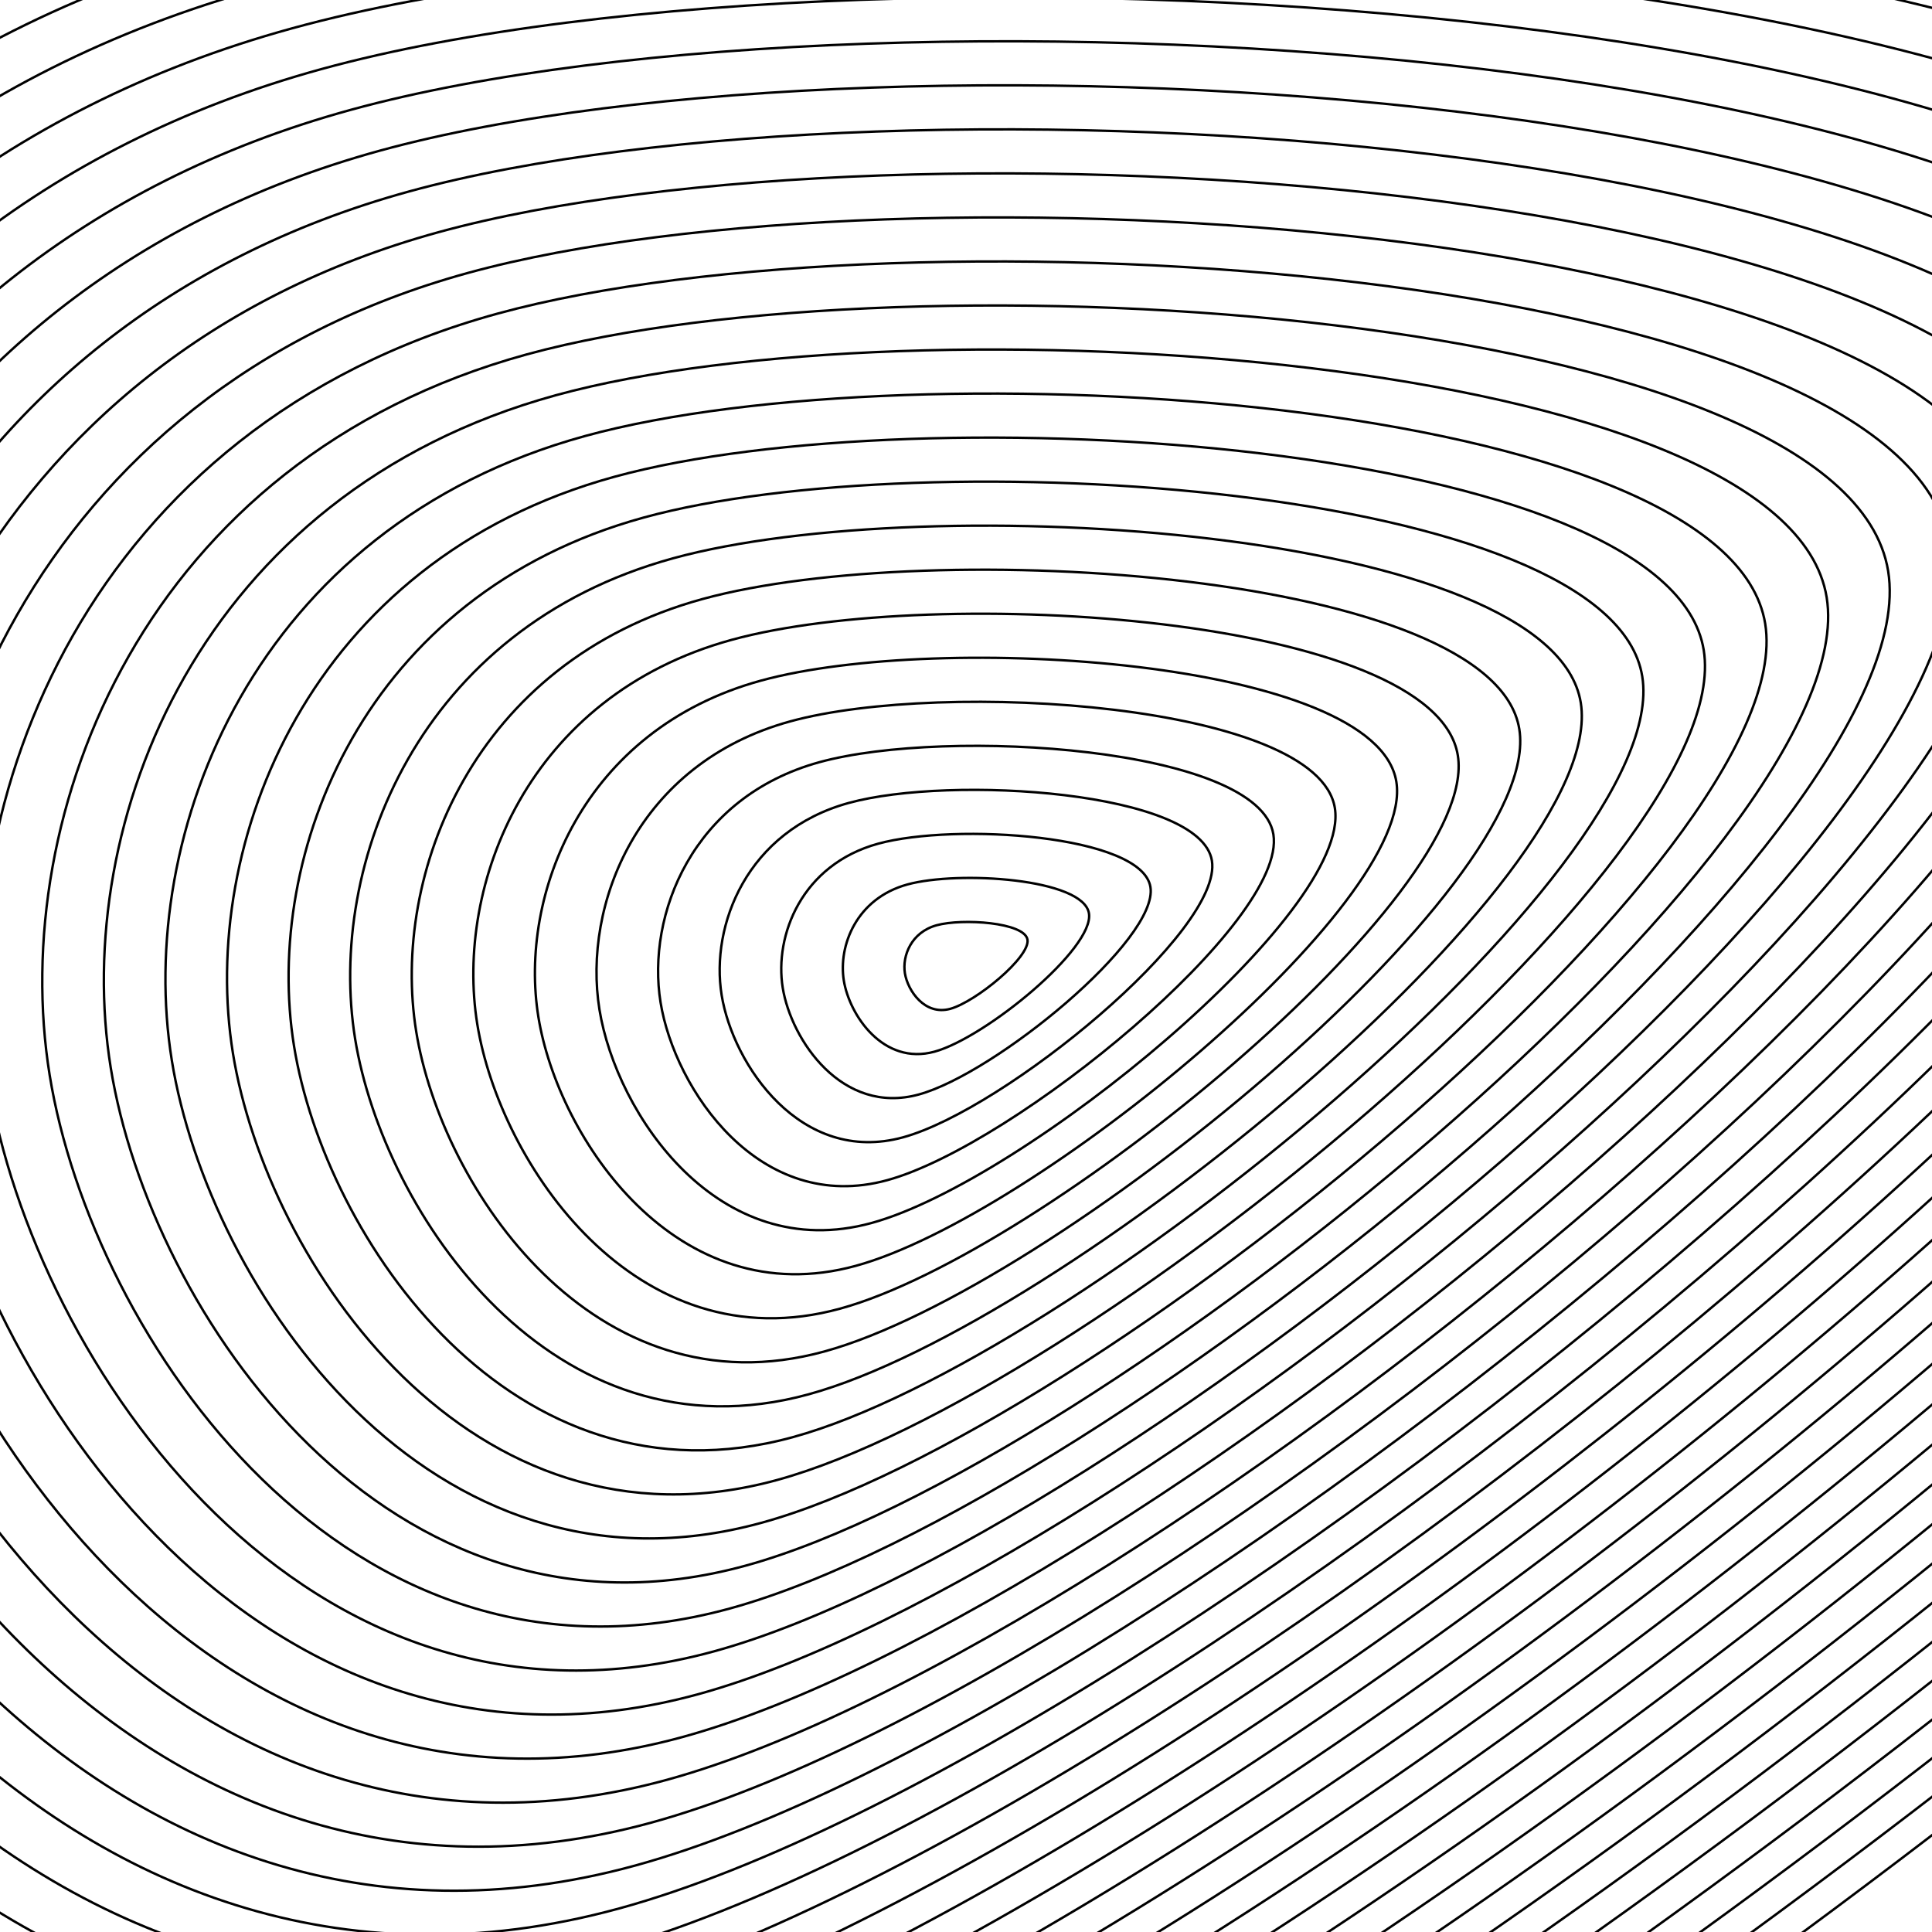 <svg xmlns="http://www.w3.org/2000/svg" version="1.1" xmlns:xlink="http://www.w3.org/1999/xlink" xmlns:svgjs="http://svgjs.dev/svgjs" viewBox="0 0 800 800"><defs><linearGradient x1="50%" y1="0%" x2="50%" y2="100%" id="uundulate-grad"><stop stop-color="hsl(162, 100%, 58%)" stop-opacity="1" offset="45%"></stop><stop stop-color="hsl(270, 73%, 53%)" stop-opacity="1" offset="100%"></stop></linearGradient></defs><g stroke-width="1" stroke="url(#uundulate-grad)" fill="none"><path d="M1469.167 -57.883C1518.217 245.041 570.268 1023.173 126.188 1144.928C-317.892 1266.683 -613.367 829.466 -662.417 526.543C-711.467 223.619 -553.331 -187.349 -109.251 -309.105C334.829 -430.86 1420.117 -360.806 1469.167 -57.883C1518.217 245.041 570.268 1023.173 126.188 1144.928 "></path><path d="M1443.711 -46.981C1491.593 248.73 566.214 1008.335 132.707 1127.192C-300.8 1246.048 -589.24 819.241 -637.122 523.53C-685.004 227.819 -530.633 -173.365 -97.126 -292.221C336.381 -411.077 1395.829 -342.692 1443.711 -46.981C1491.593 248.73 566.214 1008.335 132.707 1127.192 "></path><path d="M1418.254 -36.079C1464.969 252.42 562.16 993.498 139.227 1109.455C-283.707 1225.413 -565.112 809.015 -611.826 520.517C-658.54 232.018 -507.935 -159.38 -85.001 -275.338C337.932 -391.295 1371.54 -324.577 1418.254 -36.079C1464.969 252.42 562.16 993.498 139.227 1109.455 "></path><path d="M1392.798 -25.177C1438.344 256.109 558.106 978.661 145.746 1091.719C-266.614 1204.778 -540.984 798.79 -586.53 517.504C-632.077 236.218 -485.236 -145.396 -72.876 -258.454C339.484 -371.513 1347.252 -306.463 1392.798 -25.177C1438.344 256.109 558.106 978.661 145.746 1091.719 "></path><path d="M1367.342 -14.275C1411.72 259.799 554.052 963.823 152.265 1073.983C-249.522 1184.142 -516.856 788.565 -561.235 514.491C-605.613 240.417 -462.538 -131.411 -60.751 -241.571C341.036 -351.73 1322.963 -288.348 1367.342 -14.275C1411.72 259.799 554.052 963.823 152.265 1073.983 "></path><path d="M1341.885 -3.373C1385.096 263.488 549.998 948.986 158.784 1056.246C-232.429 1163.507 -492.729 778.339 -535.939 511.478C-579.15 244.617 -439.84 -117.427 -48.626 -224.687C342.587 -331.948 1298.675 -270.234 1341.885 -3.373C1385.096 263.488 549.998 948.986 158.784 1056.246 "></path><path d="M1316.429 7.529C1358.472 267.178 545.944 934.148 165.304 1038.51C-215.336 1142.872 -468.601 768.114 -510.643 508.465C-552.686 248.816 -417.141 -103.442 -36.501 -207.804C344.139 -312.165 1274.386 -252.119 1316.429 7.529C1358.472 267.178 545.944 934.148 165.304 1038.51 "></path><path d="M1290.973 18.431C1331.848 270.867 541.89 919.311 171.823 1020.773C-198.244 1122.236 -444.473 757.888 -485.348 505.452C-526.223 253.016 -394.443 -89.458 -24.376 -190.92C345.691 -292.383 1250.098 -234.005 1290.973 18.431C1331.848 270.867 541.89 919.311 171.823 1020.773 "></path><path d="M1265.516 29.333C1305.223 274.557 537.836 904.473 178.343 1003.037C-181.151 1101.601 -420.345 747.663 -460.052 502.439C-499.759 257.216 -371.744 -75.473 -12.251 -174.037C347.242 -272.601 1225.809 -215.891 1265.516 29.333C1305.223 274.557 537.836 904.473 178.343 1003.037 "></path><path d="M1240.06 40.235C1278.599 278.246 533.782 889.636 184.862 985.301C-164.058 1080.966 -396.217 737.438 -434.757 499.426C-473.296 261.415 -349.046 -61.489 -0.126 -157.153C348.794 -252.818 1201.521 -197.776 1240.06 40.235C1278.599 278.246 533.782 889.636 184.862 985.301 "></path><path d="M1214.604 51.137C1251.975 281.936 529.728 874.798 191.381 967.564C-146.966 1060.33 -372.09 727.212 -409.461 496.413C-446.832 265.615 -326.348 -47.504 11.999 -140.27C350.346 -233.036 1177.232 -179.662 1214.604 51.137C1251.975 281.936 529.728 874.798 191.381 967.564 "></path><path d="M1189.147 62.039C1225.351 285.625 525.674 859.961 197.901 949.828C-129.873 1039.695 -347.962 716.987 -384.165 493.401C-420.369 269.814 -303.649 -33.52 24.124 -123.387C351.897 -213.254 1152.944 -161.547 1189.147 62.039C1225.351 285.625 525.674 859.961 197.901 949.828 "></path><path d="M1163.691 72.941C1198.726 289.315 521.62 845.123 204.42 932.092C-112.78 1019.06 -323.834 706.761 -358.869 490.388C-393.905 274.014 -280.951 -19.535 36.249 -106.503C353.449 -193.471 1128.655 -143.433 1163.691 72.941C1198.726 289.315 521.62 845.123 204.42 932.092 "></path><path d="M1138.235 83.843C1172.102 293.004 517.566 830.286 210.939 914.355C-95.688 998.424 -299.706 696.536 -333.574 487.375C-367.442 278.213 -258.253 -5.551 48.374 -89.62C355.001 -173.689 1104.367 -125.318 1138.235 83.843C1172.102 293.004 517.566 830.286 210.939 914.355 "></path><path d="M1112.778 94.745C1145.478 296.694 513.512 815.449 217.459 896.619C-78.595 977.789 -275.578 686.311 -308.278 484.362C-340.978 282.413 -235.554 8.434 60.499 -72.736C356.552 -153.906 1080.078 -107.204 1112.778 94.745C1145.478 296.694 513.512 815.449 217.459 896.619 "></path><path d="M1087.322 105.647C1118.854 300.383 509.458 800.611 223.978 878.882C-61.502 957.154 -251.45 676.085 -282.983 481.349C-314.515 286.612 -212.856 22.418 72.624 -55.853C358.104 -134.124 1055.79 -89.09 1087.322 105.647C1118.854 300.383 509.458 800.611 223.978 878.882 "></path><path d="M1061.865 116.549C1092.23 304.073 505.404 785.774 230.497 861.146C-44.41 936.518 -227.323 665.86 -257.687 478.336C-288.051 290.812 -190.158 36.403 84.749 -38.969C359.656 -114.342 1031.501 -70.975 1061.865 116.549C1092.23 304.073 505.404 785.774 230.497 861.146 "></path><path d="M1036.409 127.451C1065.605 307.762 501.35 770.936 237.017 843.41C-27.317 915.883 -203.195 655.635 -232.391 475.323C-261.588 295.011 -167.459 50.387 96.874 -22.086C361.208 -94.559 1007.213 -52.861 1036.409 127.451C1065.605 307.762 501.35 770.936 237.017 843.41 "></path><path d="M1010.953 138.353C1038.981 311.452 497.296 756.099 243.536 825.673C-10.224 895.248 -179.067 645.409 -207.096 472.31C-235.124 299.211 -144.761 64.372 108.999 -5.203C362.759 -74.777 982.924 -34.746 1010.953 138.353C1038.981 311.452 497.296 756.099 243.536 825.673 "></path><path d="M985.496 149.255C1012.357 315.141 493.242 741.261 250.055 807.937C6.869 874.612 -154.939 635.184 -181.8 469.297C-208.661 303.411 -122.062 78.356 121.124 11.681C364.311 -54.995 958.636 -16.632 985.496 149.255C1012.357 315.141 493.242 741.261 250.055 807.937 "></path><path d="M960.04 160.157C985.733 318.831 489.188 726.424 256.575 790.201C23.961 853.977 -130.812 624.958 -156.504 466.284C-182.197 307.61 -99.364 92.341 133.249 28.564C365.863 -35.212 934.347 1.483 960.04 160.157C985.733 318.831 489.188 726.424 256.575 790.201 "></path><path d="M934.584 171.059C959.109 322.52 485.134 711.586 263.094 772.464C41.054 833.342 -106.684 614.733 -131.209 463.271C-155.734 311.81 -76.666 106.325 145.374 45.448C367.414 -15.43 910.059 19.597 934.584 171.059C959.109 322.52 485.134 711.586 263.094 772.464 "></path><path d="M909.127 181.961C932.484 326.21 481.08 696.749 269.613 754.728C58.147 812.706 -82.556 604.508 -105.913 460.258C-129.27 316.009 -53.967 120.31 157.499 62.331C368.966 4.353 885.77 37.711 909.127 181.961C932.484 326.21 481.08 696.749 269.613 754.728 "></path><path d="M883.671 192.863C905.86 329.899 477.026 681.912 276.133 736.991C75.239 792.071 -58.428 594.282 -80.617 457.245C-102.807 320.209 -31.269 134.294 169.624 79.215C370.518 24.135 861.482 55.826 883.671 192.863C905.86 329.899 477.026 681.912 276.133 736.991 "></path><path d="M858.214 203.765C879.236 333.589 472.972 667.074 282.652 719.255C92.332 771.436 -34.3 584.057 -55.322 454.233C-76.343 324.408 -8.571 148.279 181.749 96.098C372.069 43.917 837.193 73.94 858.214 203.765C879.236 333.589 472.972 667.074 282.652 719.255 "></path><path d="M832.758 214.667C852.612 337.278 468.918 652.237 289.171 701.519C109.425 750.8 -10.172 573.832 -30.026 451.22C-49.879 328.608 14.128 162.263 193.875 112.982C373.621 63.7 812.905 92.055 832.758 214.667C852.612 337.278 468.918 652.237 289.171 701.519 "></path><path d="M807.302 225.569C825.987 340.968 464.864 637.399 295.691 683.782C126.517 730.165 13.955 563.606 -4.73 448.207C-23.416 332.807 36.826 176.248 205.999 129.865C375.173 83.482 788.616 110.169 807.302 225.569C825.987 340.968 464.864 637.399 295.691 683.782 "></path><path d="M781.845 236.47C799.363 344.657 460.81 622.562 302.21 666.046C143.61 709.53 38.083 553.381 20.565 445.194C3.048 337.007 59.525 190.232 218.125 146.748C376.725 103.264 764.328 128.284 781.845 236.47C799.363 344.657 460.81 622.562 302.21 666.046 "></path><path d="M756.389 247.372C772.739 348.347 456.756 607.724 308.729 648.309C160.703 688.894 62.211 543.155 45.861 442.181C29.511 341.206 82.223 204.217 230.25 163.632C378.276 123.047 740.039 146.398 756.389 247.372C772.739 348.347 456.756 607.724 308.729 648.309 "></path><path d="M730.933 258.274C746.115 352.036 452.702 592.887 315.249 630.573C177.795 668.259 86.339 532.93 71.157 439.168C55.975 345.406 104.921 218.201 242.375 180.515C379.828 142.829 715.751 164.512 730.933 258.274C746.115 352.036 452.702 592.887 315.249 630.573 "></path><path d="M705.476 269.176C719.491 355.726 448.648 578.049 321.768 612.837C194.888 647.624 110.466 522.705 96.452 436.155C82.438 349.605 127.62 232.186 254.5 197.399C381.38 162.611 691.462 182.627 705.476 269.176C719.491 355.726 448.648 578.049 321.768 612.837 "></path><path d="M680.02 280.078C692.866 359.415 444.594 563.212 328.287 595.1C211.981 626.989 134.594 512.479 121.748 433.142C108.901 353.805 150.318 246.17 266.625 214.282C382.931 182.394 667.174 200.741 680.02 280.078C692.866 359.415 444.594 563.212 328.287 595.1 "></path><path d="M654.564 290.98C666.242 363.105 440.54 548.375 334.807 577.364C229.073 606.353 158.722 502.254 147.043 430.129C135.365 358.005 173.016 260.155 278.75 231.166C384.483 202.176 642.885 218.856 654.564 290.98C666.242 363.105 440.54 548.375 334.807 577.364 "></path><path d="M629.107 301.882C639.618 366.794 436.486 533.537 341.326 559.627C246.166 585.718 182.85 492.028 172.339 427.116C161.828 362.204 195.715 274.139 290.875 248.049C386.035 221.959 618.597 236.97 629.107 301.882C639.618 366.794 436.486 533.537 341.326 559.627 "></path><path d="M603.651 312.784C612.994 370.484 432.432 518.7 347.845 541.891C263.259 565.083 206.978 481.803 197.635 424.103C188.292 366.404 218.413 288.124 303 264.933C387.586 241.741 594.308 255.085 603.651 312.784C612.994 370.484 432.432 518.7 347.845 541.891 "></path><path d="M578.195 323.686C586.369 374.173 428.378 503.862 354.365 524.155C280.351 544.447 231.105 471.578 222.93 421.09C214.755 370.603 241.111 302.108 315.125 281.816C389.138 261.523 570.02 273.199 578.195 323.686C586.369 374.173 428.378 503.862 354.365 524.155 "></path><path d="M552.738 334.588C559.745 377.863 424.324 489.025 360.884 506.418C297.444 523.812 255.233 461.352 248.226 418.078C241.219 374.803 263.81 316.093 327.25 298.699C390.69 281.306 545.731 291.313 552.738 334.588C559.745 377.863 424.324 489.025 360.884 506.418 "></path><path d="M527.282 345.49C533.121 381.552 420.27 474.187 367.403 488.682C314.537 503.177 279.361 451.127 273.522 415.065C267.682 379.002 286.508 330.077 339.375 315.583C392.242 301.088 521.443 309.428 527.282 345.49C533.121 381.552 420.27 474.187 367.403 488.682 "></path><path d="M501.825 356.392C506.497 385.242 416.216 459.35 373.923 470.946C331.629 482.541 303.489 440.902 298.817 412.052C294.146 383.202 309.207 344.062 351.5 332.466C393.793 320.87 497.154 327.542 501.825 356.392C506.497 385.242 416.216 459.35 373.923 470.946 "></path><path d="M476.369 367.294C479.873 388.931 412.162 444.512 380.442 453.209C348.722 461.906 327.617 430.676 324.113 409.039C320.609 387.401 331.905 358.046 363.625 349.35C395.345 340.653 472.866 345.657 476.369 367.294C479.873 388.931 412.162 444.512 380.442 453.209 "></path><path d="M450.913 378.196C453.248 392.621 408.108 429.675 386.961 435.473C365.815 441.271 351.744 420.451 349.409 406.026C347.073 391.601 354.603 372.031 375.75 366.233C396.897 360.435 448.577 363.771 450.913 378.196C453.248 392.621 408.108 429.675 386.961 435.473 "></path><path d="M425.456 389.098C426.624 396.31 404.054 414.837 393.481 417.736C382.907 420.635 375.872 410.225 374.704 403.013C373.536 395.8 377.302 386.015 387.875 383.117C398.448 380.218 424.289 381.886 425.456 389.098C426.624 396.31 404.054 414.837 393.481 417.736 "></path></g></svg>